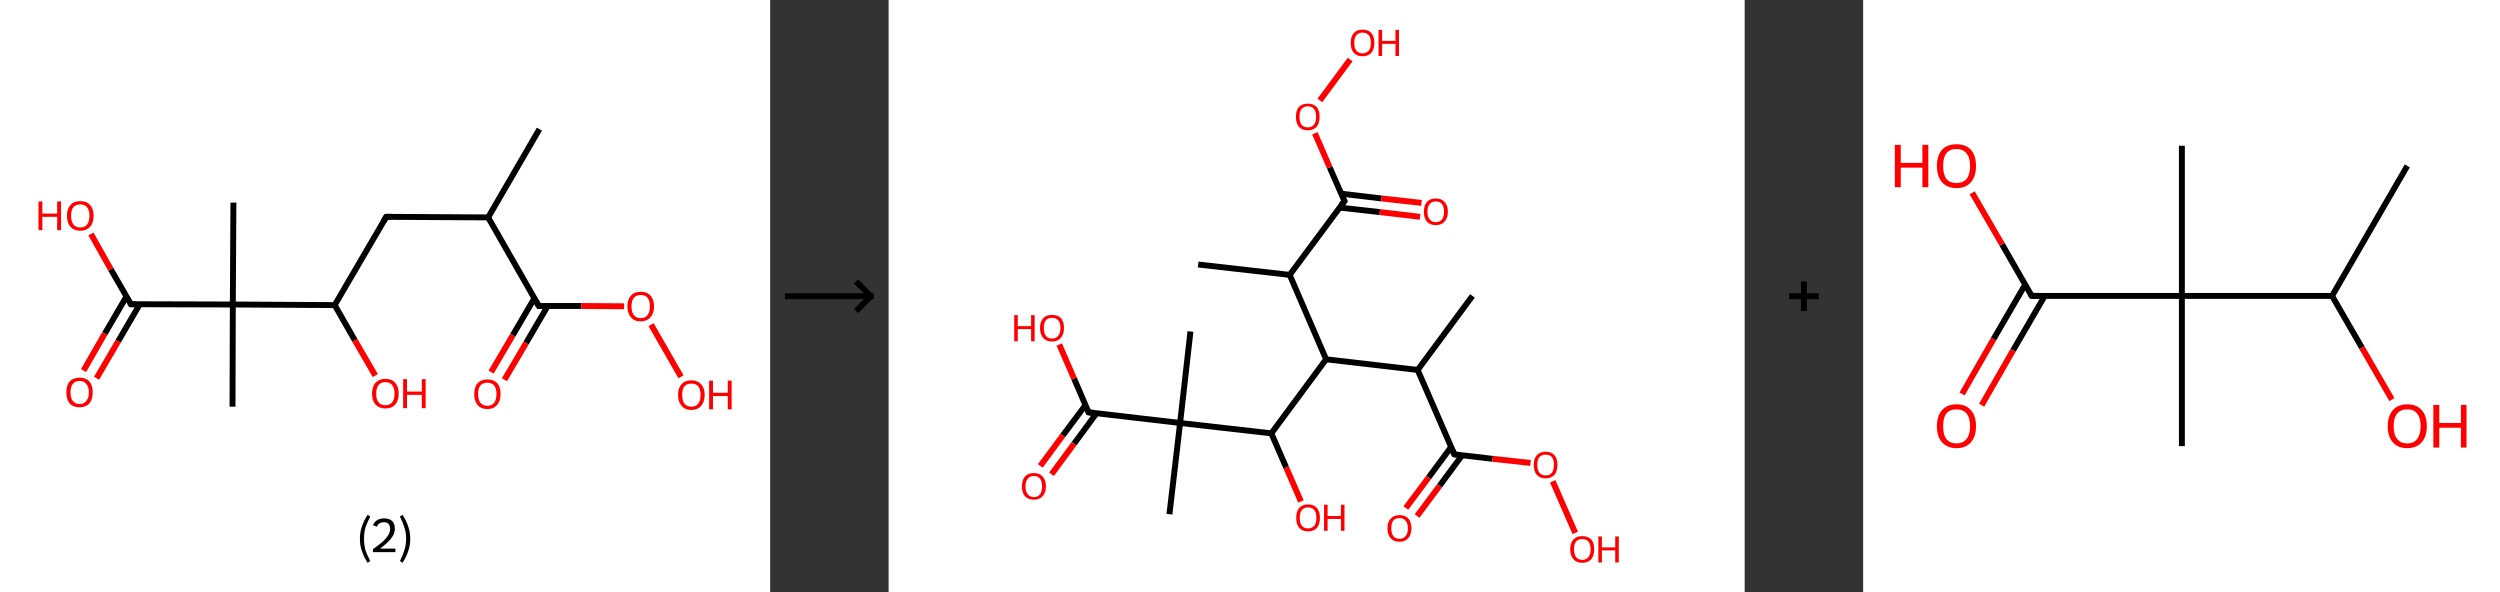 <?xml version='1.0' encoding='ASCII' standalone='yes'?>
<svg xmlns="http://www.w3.org/2000/svg" xmlns:xlink="http://www.w3.org/1999/xlink" version="1.1" width="844.0px" viewBox="0 0 844.0 200.0" height="200.0px">
  <rect x="0" y="0" width="844.0" height="200.0" fill="#333333" stroke="none"/>
  <g>
    <g transform="translate(0, 0) scale(1 1) "><!-- END OF HEADER -->
<rect style="opacity:1.0;fill:#FFFFFF;stroke:none" width="260.0" height="200.0" x="0.0" y="0.0"> </rect>
<path class="bond-0 atom-0 atom-1" d="M 182.1,43.6 L 164.8,73.4" style="fill:none;fill-rule:evenodd;stroke:#000000;stroke-width:2.0px;stroke-linecap:butt;stroke-linejoin:miter;stroke-opacity:1"/>
<path class="bond-1 atom-1 atom-2" d="M 164.8,73.4 L 130.4,73.2" style="fill:none;fill-rule:evenodd;stroke:#000000;stroke-width:2.0px;stroke-linecap:butt;stroke-linejoin:miter;stroke-opacity:1"/>
<path class="bond-2 atom-2 atom-3" d="M 130.4,73.2 L 113.0,103.0" style="fill:none;fill-rule:evenodd;stroke:#000000;stroke-width:2.0px;stroke-linecap:butt;stroke-linejoin:miter;stroke-opacity:1"/>
<path class="bond-3 atom-3 atom-4" d="M 113.0,103.0 L 119.8,114.9" style="fill:none;fill-rule:evenodd;stroke:#000000;stroke-width:2.0px;stroke-linecap:butt;stroke-linejoin:miter;stroke-opacity:1"/>
<path class="bond-3 atom-3 atom-4" d="M 119.8,114.9 L 126.7,126.8" style="fill:none;fill-rule:evenodd;stroke:#FF0000;stroke-width:2.0px;stroke-linecap:butt;stroke-linejoin:miter;stroke-opacity:1"/>
<path class="bond-4 atom-3 atom-5" d="M 113.0,103.0 L 78.6,102.8" style="fill:none;fill-rule:evenodd;stroke:#000000;stroke-width:2.0px;stroke-linecap:butt;stroke-linejoin:miter;stroke-opacity:1"/>
<path class="bond-5 atom-5 atom-6" d="M 78.6,102.8 L 78.8,68.4" style="fill:none;fill-rule:evenodd;stroke:#000000;stroke-width:2.0px;stroke-linecap:butt;stroke-linejoin:miter;stroke-opacity:1"/>
<path class="bond-6 atom-5 atom-7" d="M 78.6,102.8 L 78.5,137.3" style="fill:none;fill-rule:evenodd;stroke:#000000;stroke-width:2.0px;stroke-linecap:butt;stroke-linejoin:miter;stroke-opacity:1"/>
<path class="bond-7 atom-5 atom-8" d="M 78.6,102.8 L 44.2,102.7" style="fill:none;fill-rule:evenodd;stroke:#000000;stroke-width:2.0px;stroke-linecap:butt;stroke-linejoin:miter;stroke-opacity:1"/>
<path class="bond-8 atom-8 atom-9" d="M 42.7,100.1 L 35.4,112.6" style="fill:none;fill-rule:evenodd;stroke:#000000;stroke-width:2.0px;stroke-linecap:butt;stroke-linejoin:miter;stroke-opacity:1"/>
<path class="bond-8 atom-8 atom-9" d="M 35.4,112.6 L 28.2,125.1" style="fill:none;fill-rule:evenodd;stroke:#FF0000;stroke-width:2.0px;stroke-linecap:butt;stroke-linejoin:miter;stroke-opacity:1"/>
<path class="bond-8 atom-8 atom-9" d="M 47.2,102.7 L 39.9,115.2" style="fill:none;fill-rule:evenodd;stroke:#000000;stroke-width:2.0px;stroke-linecap:butt;stroke-linejoin:miter;stroke-opacity:1"/>
<path class="bond-8 atom-8 atom-9" d="M 39.9,115.2 L 32.6,127.7" style="fill:none;fill-rule:evenodd;stroke:#FF0000;stroke-width:2.0px;stroke-linecap:butt;stroke-linejoin:miter;stroke-opacity:1"/>
<path class="bond-9 atom-8 atom-10" d="M 44.2,102.7 L 37.4,90.9" style="fill:none;fill-rule:evenodd;stroke:#000000;stroke-width:2.0px;stroke-linecap:butt;stroke-linejoin:miter;stroke-opacity:1"/>
<path class="bond-9 atom-8 atom-10" d="M 37.4,90.9 L 30.7,79.0" style="fill:none;fill-rule:evenodd;stroke:#FF0000;stroke-width:2.0px;stroke-linecap:butt;stroke-linejoin:miter;stroke-opacity:1"/>
<path class="bond-10 atom-1 atom-11" d="M 164.8,73.4 L 181.9,103.3" style="fill:none;fill-rule:evenodd;stroke:#000000;stroke-width:2.0px;stroke-linecap:butt;stroke-linejoin:miter;stroke-opacity:1"/>
<path class="bond-11 atom-11 atom-12" d="M 180.4,100.7 L 173.1,113.2" style="fill:none;fill-rule:evenodd;stroke:#000000;stroke-width:2.0px;stroke-linecap:butt;stroke-linejoin:miter;stroke-opacity:1"/>
<path class="bond-11 atom-11 atom-12" d="M 173.1,113.2 L 165.8,125.6" style="fill:none;fill-rule:evenodd;stroke:#FF0000;stroke-width:2.0px;stroke-linecap:butt;stroke-linejoin:miter;stroke-opacity:1"/>
<path class="bond-11 atom-11 atom-12" d="M 184.9,103.3 L 177.6,115.8" style="fill:none;fill-rule:evenodd;stroke:#000000;stroke-width:2.0px;stroke-linecap:butt;stroke-linejoin:miter;stroke-opacity:1"/>
<path class="bond-11 atom-11 atom-12" d="M 177.6,115.8 L 170.3,128.2" style="fill:none;fill-rule:evenodd;stroke:#FF0000;stroke-width:2.0px;stroke-linecap:butt;stroke-linejoin:miter;stroke-opacity:1"/>
<path class="bond-12 atom-11 atom-13" d="M 181.9,103.3 L 196.3,103.3" style="fill:none;fill-rule:evenodd;stroke:#000000;stroke-width:2.0px;stroke-linecap:butt;stroke-linejoin:miter;stroke-opacity:1"/>
<path class="bond-12 atom-11 atom-13" d="M 196.3,103.3 L 210.7,103.4" style="fill:none;fill-rule:evenodd;stroke:#FF0000;stroke-width:2.0px;stroke-linecap:butt;stroke-linejoin:miter;stroke-opacity:1"/>
<path class="bond-13 atom-13 atom-14" d="M 219.8,109.6 L 229.9,127.2" style="fill:none;fill-rule:evenodd;stroke:#FF0000;stroke-width:2.0px;stroke-linecap:butt;stroke-linejoin:miter;stroke-opacity:1"/>
<path d="M 132.1,73.2 L 130.4,73.2 L 129.5,74.7" style="fill:none;stroke:#000000;stroke-width:2.0px;stroke-linecap:butt;stroke-linejoin:miter;stroke-opacity:1;"/>
<path d="M 45.9,102.7 L 44.2,102.7 L 43.9,102.1" style="fill:none;stroke:#000000;stroke-width:2.0px;stroke-linecap:butt;stroke-linejoin:miter;stroke-opacity:1;"/>
<path d="M 181.0,101.8 L 181.9,103.3 L 182.6,103.3" style="fill:none;stroke:#000000;stroke-width:2.0px;stroke-linecap:butt;stroke-linejoin:miter;stroke-opacity:1;"/>
<path class="atom-4" d="M 125.6 132.9 Q 125.6 130.5, 126.8 129.2 Q 128.0 127.9, 130.1 127.9 Q 132.3 127.9, 133.4 129.2 Q 134.6 130.5, 134.6 132.9 Q 134.6 135.3, 133.4 136.6 Q 132.3 137.9, 130.1 137.9 Q 128.0 137.9, 126.8 136.6 Q 125.6 135.3, 125.6 132.9 M 130.1 136.8 Q 131.6 136.8, 132.4 135.8 Q 133.2 134.8, 133.2 132.9 Q 133.2 131.0, 132.4 130.0 Q 131.6 129.0, 130.1 129.0 Q 128.6 129.0, 127.8 130.0 Q 127.0 131.0, 127.0 132.9 Q 127.0 134.9, 127.8 135.8 Q 128.6 136.8, 130.1 136.8 " fill="#FF0000"/>
<path class="atom-4" d="M 136.1 128.0 L 137.4 128.0 L 137.4 132.2 L 142.4 132.2 L 142.4 128.0 L 143.7 128.0 L 143.7 137.8 L 142.4 137.8 L 142.4 133.3 L 137.4 133.3 L 137.4 137.8 L 136.1 137.8 L 136.1 128.0 " fill="#FF0000"/>
<path class="atom-9" d="M 22.4 132.5 Q 22.4 130.1, 23.5 128.8 Q 24.7 127.5, 26.9 127.5 Q 29.0 127.5, 30.2 128.8 Q 31.3 130.1, 31.3 132.5 Q 31.3 134.8, 30.2 136.2 Q 29.0 137.5, 26.9 137.5 Q 24.7 137.5, 23.5 136.2 Q 22.4 134.8, 22.4 132.5 M 26.9 136.4 Q 28.3 136.4, 29.1 135.4 Q 30.0 134.4, 30.0 132.5 Q 30.0 130.5, 29.1 129.6 Q 28.3 128.6, 26.9 128.6 Q 25.4 128.6, 24.6 129.6 Q 23.8 130.5, 23.8 132.5 Q 23.8 134.4, 24.6 135.4 Q 25.4 136.4, 26.9 136.4 " fill="#FF0000"/>
<path class="atom-10" d="M 13.0 68.0 L 14.3 68.0 L 14.3 72.1 L 19.3 72.1 L 19.3 68.0 L 20.6 68.0 L 20.6 77.7 L 19.3 77.7 L 19.3 73.2 L 14.3 73.2 L 14.3 77.7 L 13.0 77.7 L 13.0 68.0 " fill="#FF0000"/>
<path class="atom-10" d="M 22.6 72.8 Q 22.6 70.5, 23.8 69.2 Q 24.9 67.9, 27.1 67.9 Q 29.3 67.9, 30.4 69.2 Q 31.6 70.5, 31.6 72.8 Q 31.6 75.2, 30.4 76.6 Q 29.2 77.9, 27.1 77.9 Q 25.0 77.9, 23.8 76.6 Q 22.6 75.2, 22.6 72.8 M 27.1 76.8 Q 28.6 76.8, 29.4 75.8 Q 30.2 74.8, 30.2 72.8 Q 30.2 70.9, 29.4 70.0 Q 28.6 69.0, 27.1 69.0 Q 25.6 69.0, 24.8 69.9 Q 24.0 70.9, 24.0 72.8 Q 24.0 74.8, 24.8 75.8 Q 25.6 76.8, 27.1 76.8 " fill="#FF0000"/>
<path class="atom-12" d="M 160.1 133.0 Q 160.1 130.7, 161.2 129.4 Q 162.4 128.1, 164.5 128.1 Q 166.7 128.1, 167.9 129.4 Q 169.0 130.7, 169.0 133.0 Q 169.0 135.4, 167.8 136.7 Q 166.7 138.1, 164.5 138.1 Q 162.4 138.1, 161.2 136.7 Q 160.1 135.4, 160.1 133.0 M 164.5 137.0 Q 166.0 137.0, 166.8 136.0 Q 167.6 135.0, 167.6 133.0 Q 167.6 131.1, 166.8 130.1 Q 166.0 129.2, 164.5 129.2 Q 163.1 129.2, 162.2 130.1 Q 161.4 131.1, 161.4 133.0 Q 161.4 135.0, 162.2 136.0 Q 163.1 137.0, 164.5 137.0 " fill="#FF0000"/>
<path class="atom-13" d="M 211.8 103.4 Q 211.8 101.1, 213.0 99.8 Q 214.1 98.5, 216.3 98.5 Q 218.5 98.5, 219.6 99.8 Q 220.8 101.1, 220.8 103.4 Q 220.8 105.8, 219.6 107.1 Q 218.4 108.5, 216.3 108.5 Q 214.1 108.5, 213.0 107.1 Q 211.8 105.8, 211.8 103.4 M 216.3 107.4 Q 217.8 107.4, 218.6 106.4 Q 219.4 105.4, 219.4 103.4 Q 219.4 101.5, 218.6 100.5 Q 217.8 99.6, 216.3 99.6 Q 214.8 99.6, 214.0 100.5 Q 213.2 101.5, 213.2 103.4 Q 213.2 105.4, 214.0 106.4 Q 214.8 107.4, 216.3 107.4 " fill="#FF0000"/>
<path class="atom-14" d="M 228.9 133.3 Q 228.9 131.0, 230.1 129.7 Q 231.2 128.4, 233.4 128.4 Q 235.5 128.4, 236.7 129.7 Q 237.9 131.0, 237.9 133.3 Q 237.9 135.7, 236.7 137.0 Q 235.5 138.4, 233.4 138.4 Q 231.2 138.4, 230.1 137.0 Q 228.9 135.7, 228.9 133.3 M 233.4 137.3 Q 234.9 137.3, 235.7 136.3 Q 236.5 135.3, 236.5 133.3 Q 236.5 131.4, 235.7 130.4 Q 234.9 129.5, 233.4 129.5 Q 231.9 129.5, 231.1 130.4 Q 230.3 131.4, 230.3 133.3 Q 230.3 135.3, 231.1 136.3 Q 231.9 137.3, 233.4 137.3 " fill="#FF0000"/>
<path class="atom-14" d="M 239.4 128.5 L 240.7 128.5 L 240.7 132.6 L 245.7 132.6 L 245.7 128.5 L 247.0 128.5 L 247.0 138.2 L 245.7 138.2 L 245.7 133.7 L 240.7 133.7 L 240.7 138.2 L 239.4 138.2 L 239.4 128.5 " fill="#FF0000"/>
<path class="legend" d="M 121.5 181.9 Q 121.5 179.6, 122.2 177.7 Q 122.8 175.8, 124.1 173.8 L 125.0 174.4 Q 124.0 176.3, 123.4 178.0 Q 122.9 179.7, 122.9 181.9 Q 122.9 184.0, 123.4 185.8 Q 124.0 187.5, 125.0 189.4 L 124.1 190.0 Q 122.8 188.0, 122.2 186.1 Q 121.5 184.2, 121.5 181.9 " fill="#000000"/>
<path class="legend" d="M 125.9 177.3 Q 126.4 176.2, 127.3 175.6 Q 128.3 175.0, 129.7 175.0 Q 131.4 175.0, 132.4 175.9 Q 133.3 176.8, 133.3 178.5 Q 133.3 180.2, 132.1 181.7 Q 130.9 183.3, 128.3 185.2 L 133.5 185.2 L 133.5 186.4 L 125.9 186.4 L 125.9 185.4 Q 128.0 183.9, 129.3 182.8 Q 130.5 181.6, 131.1 180.6 Q 131.7 179.6, 131.7 178.6 Q 131.7 177.5, 131.2 176.9 Q 130.7 176.3, 129.7 176.3 Q 128.8 176.3, 128.2 176.6 Q 127.6 177.0, 127.2 177.8 L 125.9 177.3 " fill="#000000"/>
<path class="legend" d="M 138.5 181.9 Q 138.5 184.2, 137.8 186.1 Q 137.2 188.0, 135.9 190.0 L 135.0 189.4 Q 136.0 187.5, 136.5 185.8 Q 137.1 184.0, 137.1 181.9 Q 137.1 179.7, 136.5 178.0 Q 136.0 176.3, 135.0 174.4 L 135.9 173.8 Q 137.2 175.8, 137.8 177.7 Q 138.5 179.6, 138.5 181.9 " fill="#000000"/>
</g>
    <g transform="translate(260.0, 0) scale(1 1) "><line x1="5" y1="100" x2="35" y2="100" style="stroke:rgb(0,0,0);stroke-width:2"/>
  <line x1="34" y1="100" x2="29" y2="95" style="stroke:rgb(0,0,0);stroke-width:2"/>
  <line x1="34" y1="100" x2="29" y2="105" style="stroke:rgb(0,0,0);stroke-width:2"/>
</g>
    <g transform="translate(300.0, 0) scale(1 1) "><!-- END OF HEADER -->
<rect style="opacity:1.0;fill:#FFFFFF;stroke:none" width="289.0" height="200.0" x="0.0" y="0.0"> </rect>
<path class="bond-0 atom-0 atom-1" d="M 104.5,89.3 L 135.4,92.8" style="fill:none;fill-rule:evenodd;stroke:#000000;stroke-width:2.0px;stroke-linecap:butt;stroke-linejoin:miter;stroke-opacity:1"/>
<path class="bond-1 atom-1 atom-2" d="M 135.4,92.8 L 153.9,67.9" style="fill:none;fill-rule:evenodd;stroke:#000000;stroke-width:2.0px;stroke-linecap:butt;stroke-linejoin:miter;stroke-opacity:1"/>
<path class="bond-2 atom-2 atom-3" d="M 152.3,70.1 L 165.8,71.6" style="fill:none;fill-rule:evenodd;stroke:#000000;stroke-width:2.0px;stroke-linecap:butt;stroke-linejoin:miter;stroke-opacity:1"/>
<path class="bond-2 atom-2 atom-3" d="M 165.8,71.6 L 179.4,73.2" style="fill:none;fill-rule:evenodd;stroke:#FF0000;stroke-width:2.0px;stroke-linecap:butt;stroke-linejoin:miter;stroke-opacity:1"/>
<path class="bond-2 atom-2 atom-3" d="M 152.8,65.4 L 166.4,67.0" style="fill:none;fill-rule:evenodd;stroke:#000000;stroke-width:2.0px;stroke-linecap:butt;stroke-linejoin:miter;stroke-opacity:1"/>
<path class="bond-2 atom-2 atom-3" d="M 166.4,67.0 L 179.9,68.5" style="fill:none;fill-rule:evenodd;stroke:#FF0000;stroke-width:2.0px;stroke-linecap:butt;stroke-linejoin:miter;stroke-opacity:1"/>
<path class="bond-3 atom-2 atom-4" d="M 153.9,67.9 L 148.9,56.5" style="fill:none;fill-rule:evenodd;stroke:#000000;stroke-width:2.0px;stroke-linecap:butt;stroke-linejoin:miter;stroke-opacity:1"/>
<path class="bond-3 atom-2 atom-4" d="M 148.9,56.5 L 143.9,45.0" style="fill:none;fill-rule:evenodd;stroke:#FF0000;stroke-width:2.0px;stroke-linecap:butt;stroke-linejoin:miter;stroke-opacity:1"/>
<path class="bond-4 atom-4 atom-5" d="M 145.6,33.9 L 155.8,20.1" style="fill:none;fill-rule:evenodd;stroke:#FF0000;stroke-width:2.0px;stroke-linecap:butt;stroke-linejoin:miter;stroke-opacity:1"/>
<path class="bond-5 atom-1 atom-6" d="M 135.4,92.8 L 147.7,121.3" style="fill:none;fill-rule:evenodd;stroke:#000000;stroke-width:2.0px;stroke-linecap:butt;stroke-linejoin:miter;stroke-opacity:1"/>
<path class="bond-6 atom-6 atom-7" d="M 147.7,121.3 L 178.6,124.9" style="fill:none;fill-rule:evenodd;stroke:#000000;stroke-width:2.0px;stroke-linecap:butt;stroke-linejoin:miter;stroke-opacity:1"/>
<path class="bond-7 atom-7 atom-8" d="M 178.6,124.9 L 197.1,99.9" style="fill:none;fill-rule:evenodd;stroke:#000000;stroke-width:2.0px;stroke-linecap:butt;stroke-linejoin:miter;stroke-opacity:1"/>
<path class="bond-8 atom-7 atom-9" d="M 178.6,124.9 L 191.0,153.4" style="fill:none;fill-rule:evenodd;stroke:#000000;stroke-width:2.0px;stroke-linecap:butt;stroke-linejoin:miter;stroke-opacity:1"/>
<path class="bond-9 atom-9 atom-10" d="M 189.9,150.9 L 182.3,161.2" style="fill:none;fill-rule:evenodd;stroke:#000000;stroke-width:2.0px;stroke-linecap:butt;stroke-linejoin:miter;stroke-opacity:1"/>
<path class="bond-9 atom-9 atom-10" d="M 182.3,161.2 L 174.6,171.5" style="fill:none;fill-rule:evenodd;stroke:#FF0000;stroke-width:2.0px;stroke-linecap:butt;stroke-linejoin:miter;stroke-opacity:1"/>
<path class="bond-9 atom-9 atom-10" d="M 193.6,153.7 L 186.0,164.0" style="fill:none;fill-rule:evenodd;stroke:#000000;stroke-width:2.0px;stroke-linecap:butt;stroke-linejoin:miter;stroke-opacity:1"/>
<path class="bond-9 atom-9 atom-10" d="M 186.0,164.0 L 178.4,174.2" style="fill:none;fill-rule:evenodd;stroke:#FF0000;stroke-width:2.0px;stroke-linecap:butt;stroke-linejoin:miter;stroke-opacity:1"/>
<path class="bond-10 atom-9 atom-11" d="M 191.0,153.4 L 203.9,154.9" style="fill:none;fill-rule:evenodd;stroke:#000000;stroke-width:2.0px;stroke-linecap:butt;stroke-linejoin:miter;stroke-opacity:1"/>
<path class="bond-10 atom-9 atom-11" d="M 203.9,154.9 L 216.7,156.3" style="fill:none;fill-rule:evenodd;stroke:#FF0000;stroke-width:2.0px;stroke-linecap:butt;stroke-linejoin:miter;stroke-opacity:1"/>
<path class="bond-11 atom-11 atom-12" d="M 224.2,162.5 L 231.8,179.9" style="fill:none;fill-rule:evenodd;stroke:#FF0000;stroke-width:2.0px;stroke-linecap:butt;stroke-linejoin:miter;stroke-opacity:1"/>
<path class="bond-12 atom-6 atom-13" d="M 147.7,121.3 L 129.2,146.3" style="fill:none;fill-rule:evenodd;stroke:#000000;stroke-width:2.0px;stroke-linecap:butt;stroke-linejoin:miter;stroke-opacity:1"/>
<path class="bond-13 atom-13 atom-14" d="M 129.2,146.3 L 134.2,157.8" style="fill:none;fill-rule:evenodd;stroke:#000000;stroke-width:2.0px;stroke-linecap:butt;stroke-linejoin:miter;stroke-opacity:1"/>
<path class="bond-13 atom-13 atom-14" d="M 134.2,157.8 L 139.2,169.3" style="fill:none;fill-rule:evenodd;stroke:#FF0000;stroke-width:2.0px;stroke-linecap:butt;stroke-linejoin:miter;stroke-opacity:1"/>
<path class="bond-14 atom-13 atom-15" d="M 129.2,146.3 L 98.4,142.8" style="fill:none;fill-rule:evenodd;stroke:#000000;stroke-width:2.0px;stroke-linecap:butt;stroke-linejoin:miter;stroke-opacity:1"/>
<path class="bond-15 atom-15 atom-16" d="M 98.4,142.8 L 94.8,173.6" style="fill:none;fill-rule:evenodd;stroke:#000000;stroke-width:2.0px;stroke-linecap:butt;stroke-linejoin:miter;stroke-opacity:1"/>
<path class="bond-16 atom-15 atom-17" d="M 98.4,142.8 L 101.9,111.9" style="fill:none;fill-rule:evenodd;stroke:#000000;stroke-width:2.0px;stroke-linecap:butt;stroke-linejoin:miter;stroke-opacity:1"/>
<path class="bond-17 atom-15 atom-18" d="M 98.4,142.8 L 67.5,139.2" style="fill:none;fill-rule:evenodd;stroke:#000000;stroke-width:2.0px;stroke-linecap:butt;stroke-linejoin:miter;stroke-opacity:1"/>
<path class="bond-18 atom-18 atom-19" d="M 66.5,136.7 L 58.8,147.0" style="fill:none;fill-rule:evenodd;stroke:#000000;stroke-width:2.0px;stroke-linecap:butt;stroke-linejoin:miter;stroke-opacity:1"/>
<path class="bond-18 atom-18 atom-19" d="M 58.8,147.0 L 51.2,157.3" style="fill:none;fill-rule:evenodd;stroke:#FF0000;stroke-width:2.0px;stroke-linecap:butt;stroke-linejoin:miter;stroke-opacity:1"/>
<path class="bond-18 atom-18 atom-19" d="M 70.2,139.5 L 62.6,149.8" style="fill:none;fill-rule:evenodd;stroke:#000000;stroke-width:2.0px;stroke-linecap:butt;stroke-linejoin:miter;stroke-opacity:1"/>
<path class="bond-18 atom-18 atom-19" d="M 62.6,149.8 L 55.0,160.1" style="fill:none;fill-rule:evenodd;stroke:#FF0000;stroke-width:2.0px;stroke-linecap:butt;stroke-linejoin:miter;stroke-opacity:1"/>
<path class="bond-19 atom-18 atom-20" d="M 67.5,139.2 L 62.6,127.8" style="fill:none;fill-rule:evenodd;stroke:#000000;stroke-width:2.0px;stroke-linecap:butt;stroke-linejoin:miter;stroke-opacity:1"/>
<path class="bond-19 atom-18 atom-20" d="M 62.6,127.8 L 57.6,116.3" style="fill:none;fill-rule:evenodd;stroke:#FF0000;stroke-width:2.0px;stroke-linecap:butt;stroke-linejoin:miter;stroke-opacity:1"/>
<path d="M 152.9,69.1 L 153.9,67.9 L 153.6,67.3" style="fill:none;stroke:#000000;stroke-width:2.0px;stroke-linecap:butt;stroke-linejoin:miter;stroke-opacity:1;"/>
<path d="M 190.3,152.0 L 191.0,153.4 L 191.6,153.5" style="fill:none;stroke:#000000;stroke-width:2.0px;stroke-linecap:butt;stroke-linejoin:miter;stroke-opacity:1;"/>
<path d="M 69.1,139.4 L 67.5,139.2 L 67.3,138.6" style="fill:none;stroke:#000000;stroke-width:2.0px;stroke-linecap:butt;stroke-linejoin:miter;stroke-opacity:1;"/>
<path class="atom-3" d="M 180.7 71.5 Q 180.7 69.3, 181.7 68.2 Q 182.8 67.0, 184.7 67.0 Q 186.7 67.0, 187.7 68.2 Q 188.8 69.3, 188.8 71.5 Q 188.8 73.6, 187.7 74.8 Q 186.7 76.0, 184.7 76.0 Q 182.8 76.0, 181.7 74.8 Q 180.7 73.6, 180.7 71.5 M 184.7 75.0 Q 186.1 75.0, 186.8 74.1 Q 187.5 73.2, 187.5 71.5 Q 187.5 69.7, 186.8 68.9 Q 186.1 68.0, 184.7 68.0 Q 183.4 68.0, 182.7 68.9 Q 181.9 69.7, 181.9 71.5 Q 181.9 73.2, 182.7 74.1 Q 183.4 75.0, 184.7 75.0 " fill="#FF0000"/>
<path class="atom-4" d="M 137.5 39.4 Q 137.5 37.3, 138.5 36.1 Q 139.6 35.0, 141.5 35.0 Q 143.5 35.0, 144.5 36.1 Q 145.5 37.3, 145.5 39.4 Q 145.5 41.6, 144.5 42.8 Q 143.4 44.0, 141.5 44.0 Q 139.6 44.0, 138.5 42.8 Q 137.5 41.6, 137.5 39.4 M 141.5 43.0 Q 142.9 43.0, 143.6 42.1 Q 144.3 41.2, 144.3 39.4 Q 144.3 37.7, 143.6 36.8 Q 142.9 35.9, 141.5 35.9 Q 140.2 35.9, 139.4 36.8 Q 138.7 37.7, 138.7 39.4 Q 138.7 41.2, 139.4 42.1 Q 140.2 43.0, 141.5 43.0 " fill="#FF0000"/>
<path class="atom-5" d="M 156.0 14.5 Q 156.0 12.4, 157.0 11.2 Q 158.1 10.0, 160.0 10.0 Q 162.0 10.0, 163.0 11.2 Q 164.0 12.4, 164.0 14.5 Q 164.0 16.6, 163.0 17.8 Q 161.9 19.0, 160.0 19.0 Q 158.1 19.0, 157.0 17.8 Q 156.0 16.6, 156.0 14.5 M 160.0 18.0 Q 161.3 18.0, 162.1 17.1 Q 162.8 16.2, 162.8 14.5 Q 162.8 12.7, 162.1 11.9 Q 161.3 11.0, 160.0 11.0 Q 158.7 11.0, 157.9 11.9 Q 157.2 12.7, 157.2 14.5 Q 157.2 16.2, 157.9 17.1 Q 158.7 18.0, 160.0 18.0 " fill="#FF0000"/>
<path class="atom-5" d="M 165.4 10.1 L 166.6 10.1 L 166.6 13.8 L 171.1 13.8 L 171.1 10.1 L 172.3 10.1 L 172.3 18.9 L 171.1 18.9 L 171.1 14.8 L 166.6 14.8 L 166.6 18.9 L 165.4 18.9 L 165.4 10.1 " fill="#FF0000"/>
<path class="atom-10" d="M 168.4 178.4 Q 168.4 176.2, 169.5 175.1 Q 170.5 173.9, 172.5 173.9 Q 174.4 173.9, 175.5 175.1 Q 176.5 176.2, 176.5 178.4 Q 176.5 180.5, 175.4 181.7 Q 174.4 182.9, 172.5 182.9 Q 170.5 182.9, 169.5 181.7 Q 168.4 180.5, 168.4 178.4 M 172.5 181.9 Q 173.8 181.9, 174.5 181.0 Q 175.3 180.1, 175.3 178.4 Q 175.3 176.6, 174.5 175.8 Q 173.8 174.9, 172.5 174.9 Q 171.1 174.9, 170.4 175.7 Q 169.7 176.6, 169.7 178.4 Q 169.7 180.1, 170.4 181.0 Q 171.1 181.9, 172.5 181.9 " fill="#FF0000"/>
<path class="atom-11" d="M 217.8 156.9 Q 217.8 154.8, 218.8 153.7 Q 219.9 152.5, 221.8 152.5 Q 223.8 152.5, 224.8 153.7 Q 225.8 154.8, 225.8 156.9 Q 225.8 159.1, 224.8 160.3 Q 223.7 161.5, 221.8 161.5 Q 219.9 161.5, 218.8 160.3 Q 217.8 159.1, 217.8 156.9 M 221.8 160.5 Q 223.2 160.5, 223.9 159.6 Q 224.6 158.7, 224.6 156.9 Q 224.6 155.2, 223.9 154.3 Q 223.2 153.5, 221.8 153.5 Q 220.5 153.5, 219.7 154.3 Q 219.0 155.2, 219.0 156.9 Q 219.0 158.7, 219.7 159.6 Q 220.5 160.5, 221.8 160.5 " fill="#FF0000"/>
<path class="atom-12" d="M 230.1 185.4 Q 230.1 183.3, 231.2 182.1 Q 232.2 181.0, 234.2 181.0 Q 236.1 181.0, 237.2 182.1 Q 238.2 183.3, 238.2 185.4 Q 238.2 187.6, 237.2 188.8 Q 236.1 190.0, 234.2 190.0 Q 232.2 190.0, 231.2 188.8 Q 230.1 187.6, 230.1 185.4 M 234.2 189.0 Q 235.5 189.0, 236.2 188.1 Q 237.0 187.2, 237.0 185.4 Q 237.0 183.7, 236.2 182.8 Q 235.5 182.0, 234.2 182.0 Q 232.8 182.0, 232.1 182.8 Q 231.4 183.7, 231.4 185.4 Q 231.4 187.2, 232.1 188.1 Q 232.8 189.0, 234.2 189.0 " fill="#FF0000"/>
<path class="atom-12" d="M 239.6 181.1 L 240.8 181.1 L 240.8 184.8 L 245.3 184.8 L 245.3 181.1 L 246.5 181.1 L 246.5 189.9 L 245.3 189.9 L 245.3 185.8 L 240.8 185.8 L 240.8 189.9 L 239.6 189.9 L 239.6 181.1 " fill="#FF0000"/>
<path class="atom-14" d="M 137.6 174.8 Q 137.6 172.7, 138.6 171.5 Q 139.6 170.3, 141.6 170.3 Q 143.6 170.3, 144.6 171.5 Q 145.6 172.7, 145.6 174.8 Q 145.6 177.0, 144.6 178.2 Q 143.5 179.4, 141.6 179.4 Q 139.7 179.4, 138.6 178.2 Q 137.6 177.0, 137.6 174.8 M 141.6 178.4 Q 142.9 178.4, 143.7 177.5 Q 144.4 176.6, 144.4 174.8 Q 144.4 173.1, 143.7 172.2 Q 142.9 171.3, 141.6 171.3 Q 140.3 171.3, 139.5 172.2 Q 138.8 173.1, 138.8 174.8 Q 138.8 176.6, 139.5 177.5 Q 140.3 178.4, 141.6 178.4 " fill="#FF0000"/>
<path class="atom-14" d="M 147.0 170.4 L 148.2 170.4 L 148.2 174.2 L 152.7 174.2 L 152.7 170.4 L 153.9 170.4 L 153.9 179.2 L 152.7 179.2 L 152.7 175.2 L 148.2 175.2 L 148.2 179.2 L 147.0 179.2 L 147.0 170.4 " fill="#FF0000"/>
<path class="atom-19" d="M 45.0 164.2 Q 45.0 162.1, 46.0 160.9 Q 47.1 159.7, 49.0 159.7 Q 51.0 159.7, 52.0 160.9 Q 53.1 162.1, 53.1 164.2 Q 53.1 166.3, 52.0 167.5 Q 51.0 168.7, 49.0 168.7 Q 47.1 168.7, 46.0 167.5 Q 45.0 166.3, 45.0 164.2 M 49.0 167.8 Q 50.4 167.8, 51.1 166.9 Q 51.8 166.0, 51.8 164.2 Q 51.8 162.5, 51.1 161.6 Q 50.4 160.7, 49.0 160.7 Q 47.7 160.7, 47.0 161.6 Q 46.2 162.4, 46.2 164.2 Q 46.2 166.0, 47.0 166.9 Q 47.7 167.8, 49.0 167.8 " fill="#FF0000"/>
<path class="atom-20" d="M 42.4 106.4 L 43.6 106.4 L 43.6 110.1 L 48.1 110.1 L 48.1 106.4 L 49.3 106.4 L 49.3 115.2 L 48.1 115.2 L 48.1 111.1 L 43.6 111.1 L 43.6 115.2 L 42.4 115.2 L 42.4 106.4 " fill="#FF0000"/>
<path class="atom-20" d="M 51.1 110.7 Q 51.1 108.6, 52.2 107.4 Q 53.2 106.3, 55.2 106.3 Q 57.1 106.3, 58.2 107.4 Q 59.2 108.6, 59.2 110.7 Q 59.2 112.9, 58.1 114.1 Q 57.1 115.3, 55.2 115.3 Q 53.2 115.3, 52.2 114.1 Q 51.1 112.9, 51.1 110.7 M 55.2 114.3 Q 56.5 114.3, 57.2 113.4 Q 58.0 112.5, 58.0 110.7 Q 58.0 109.0, 57.2 108.1 Q 56.5 107.3, 55.2 107.3 Q 53.8 107.3, 53.1 108.1 Q 52.4 109.0, 52.4 110.7 Q 52.4 112.5, 53.1 113.4 Q 53.8 114.3, 55.2 114.3 " fill="#FF0000"/>
</g>
    <g transform="translate(589.0, 0) scale(1 1) "><line x1="15" y1="100" x2="25" y2="100" style="stroke:rgb(0,0,0);stroke-width:2"/>
  <line x1="20" y1="95" x2="20" y2="105" style="stroke:rgb(0,0,0);stroke-width:2"/>
</g>
    <g transform="translate(629.0, 0) scale(1 1) "><!-- END OF HEADER -->
<rect style="opacity:1.0;fill:#FFFFFF;stroke:none" width="215.0" height="200.0" x="0.0" y="0.0"> </rect>
<path class="bond-0 atom-0 atom-1" d="M 183.7,56.0 L 158.3,99.9" style="fill:none;fill-rule:evenodd;stroke:#000000;stroke-width:2.0px;stroke-linecap:butt;stroke-linejoin:miter;stroke-opacity:1"/>
<path class="bond-1 atom-1 atom-2" d="M 158.3,99.9 L 168.4,117.4" style="fill:none;fill-rule:evenodd;stroke:#000000;stroke-width:2.0px;stroke-linecap:butt;stroke-linejoin:miter;stroke-opacity:1"/>
<path class="bond-1 atom-1 atom-2" d="M 168.4,117.4 L 178.5,134.9" style="fill:none;fill-rule:evenodd;stroke:#FF0000;stroke-width:2.0px;stroke-linecap:butt;stroke-linejoin:miter;stroke-opacity:1"/>
<path class="bond-2 atom-1 atom-3" d="M 158.3,99.9 L 107.6,99.9" style="fill:none;fill-rule:evenodd;stroke:#000000;stroke-width:2.0px;stroke-linecap:butt;stroke-linejoin:miter;stroke-opacity:1"/>
<path class="bond-3 atom-3 atom-4" d="M 107.6,99.9 L 107.6,49.2" style="fill:none;fill-rule:evenodd;stroke:#000000;stroke-width:2.0px;stroke-linecap:butt;stroke-linejoin:miter;stroke-opacity:1"/>
<path class="bond-4 atom-3 atom-5" d="M 107.6,99.9 L 107.6,150.6" style="fill:none;fill-rule:evenodd;stroke:#000000;stroke-width:2.0px;stroke-linecap:butt;stroke-linejoin:miter;stroke-opacity:1"/>
<path class="bond-5 atom-3 atom-6" d="M 107.6,99.9 L 56.9,99.9" style="fill:none;fill-rule:evenodd;stroke:#000000;stroke-width:2.0px;stroke-linecap:butt;stroke-linejoin:miter;stroke-opacity:1"/>
<path class="bond-6 atom-6 atom-7" d="M 54.7,96.1 L 44.0,114.5" style="fill:none;fill-rule:evenodd;stroke:#000000;stroke-width:2.0px;stroke-linecap:butt;stroke-linejoin:miter;stroke-opacity:1"/>
<path class="bond-6 atom-6 atom-7" d="M 44.0,114.5 L 33.4,133.0" style="fill:none;fill-rule:evenodd;stroke:#FF0000;stroke-width:2.0px;stroke-linecap:butt;stroke-linejoin:miter;stroke-opacity:1"/>
<path class="bond-6 atom-6 atom-7" d="M 61.3,99.9 L 50.6,118.3" style="fill:none;fill-rule:evenodd;stroke:#000000;stroke-width:2.0px;stroke-linecap:butt;stroke-linejoin:miter;stroke-opacity:1"/>
<path class="bond-6 atom-6 atom-7" d="M 50.6,118.3 L 40.0,136.8" style="fill:none;fill-rule:evenodd;stroke:#FF0000;stroke-width:2.0px;stroke-linecap:butt;stroke-linejoin:miter;stroke-opacity:1"/>
<path class="bond-7 atom-6 atom-8" d="M 56.9,99.9 L 46.9,82.5" style="fill:none;fill-rule:evenodd;stroke:#000000;stroke-width:2.0px;stroke-linecap:butt;stroke-linejoin:miter;stroke-opacity:1"/>
<path class="bond-7 atom-6 atom-8" d="M 46.9,82.5 L 36.8,65.1" style="fill:none;fill-rule:evenodd;stroke:#FF0000;stroke-width:2.0px;stroke-linecap:butt;stroke-linejoin:miter;stroke-opacity:1"/>
<path d="M 59.4,99.9 L 56.9,99.9 L 56.4,99.0" style="fill:none;stroke:#000000;stroke-width:2.0px;stroke-linecap:butt;stroke-linejoin:miter;stroke-opacity:1;"/>
<path class="atom-2" d="M 177.1 143.9 Q 177.1 140.4, 178.8 138.5 Q 180.5 136.5, 183.7 136.5 Q 186.9 136.5, 188.6 138.5 Q 190.3 140.4, 190.3 143.9 Q 190.3 147.3, 188.6 149.3 Q 186.8 151.3, 183.7 151.3 Q 180.5 151.3, 178.8 149.3 Q 177.1 147.4, 177.1 143.9 M 183.7 149.7 Q 185.9 149.7, 187.0 148.2 Q 188.2 146.7, 188.2 143.9 Q 188.2 141.0, 187.0 139.6 Q 185.9 138.2, 183.7 138.2 Q 181.5 138.2, 180.3 139.6 Q 179.1 141.0, 179.1 143.9 Q 179.1 146.8, 180.3 148.2 Q 181.5 149.7, 183.7 149.7 " fill="#FF0000"/>
<path class="atom-2" d="M 192.5 136.7 L 194.5 136.7 L 194.5 142.8 L 201.8 142.8 L 201.8 136.7 L 203.7 136.7 L 203.7 151.1 L 201.8 151.1 L 201.8 144.4 L 194.5 144.4 L 194.5 151.1 L 192.5 151.1 L 192.5 136.7 " fill="#FF0000"/>
<path class="atom-7" d="M 24.9 143.9 Q 24.9 140.4, 26.6 138.5 Q 28.3 136.5, 31.5 136.5 Q 34.7 136.5, 36.4 138.5 Q 38.1 140.4, 38.1 143.9 Q 38.1 147.3, 36.4 149.3 Q 34.7 151.3, 31.5 151.3 Q 28.4 151.3, 26.6 149.3 Q 24.9 147.4, 24.9 143.9 M 31.5 149.7 Q 33.7 149.7, 34.9 148.2 Q 36.1 146.7, 36.1 143.9 Q 36.1 141.0, 34.9 139.6 Q 33.7 138.2, 31.5 138.2 Q 29.3 138.2, 28.1 139.6 Q 27.0 141.0, 27.0 143.9 Q 27.0 146.8, 28.1 148.2 Q 29.3 149.7, 31.5 149.7 " fill="#FF0000"/>
<path class="atom-8" d="M 10.7 48.9 L 12.7 48.9 L 12.7 55.0 L 20.0 55.0 L 20.0 48.9 L 22.0 48.9 L 22.0 63.2 L 20.0 63.2 L 20.0 56.6 L 12.7 56.6 L 12.7 63.2 L 10.7 63.2 L 10.7 48.9 " fill="#FF0000"/>
<path class="atom-8" d="M 24.9 56.0 Q 24.9 52.6, 26.6 50.6 Q 28.3 48.7, 31.5 48.7 Q 34.7 48.7, 36.4 50.6 Q 38.1 52.6, 38.1 56.0 Q 38.1 59.5, 36.4 61.5 Q 34.7 63.5, 31.5 63.5 Q 28.4 63.5, 26.6 61.5 Q 24.9 59.5, 24.9 56.0 M 31.5 61.8 Q 33.7 61.8, 34.9 60.4 Q 36.1 58.9, 36.1 56.0 Q 36.1 53.2, 34.9 51.8 Q 33.7 50.3, 31.5 50.3 Q 29.3 50.3, 28.1 51.7 Q 27.0 53.2, 27.0 56.0 Q 27.0 58.9, 28.1 60.4 Q 29.3 61.8, 31.5 61.8 " fill="#FF0000"/>
</g>
  </g>
</svg>
